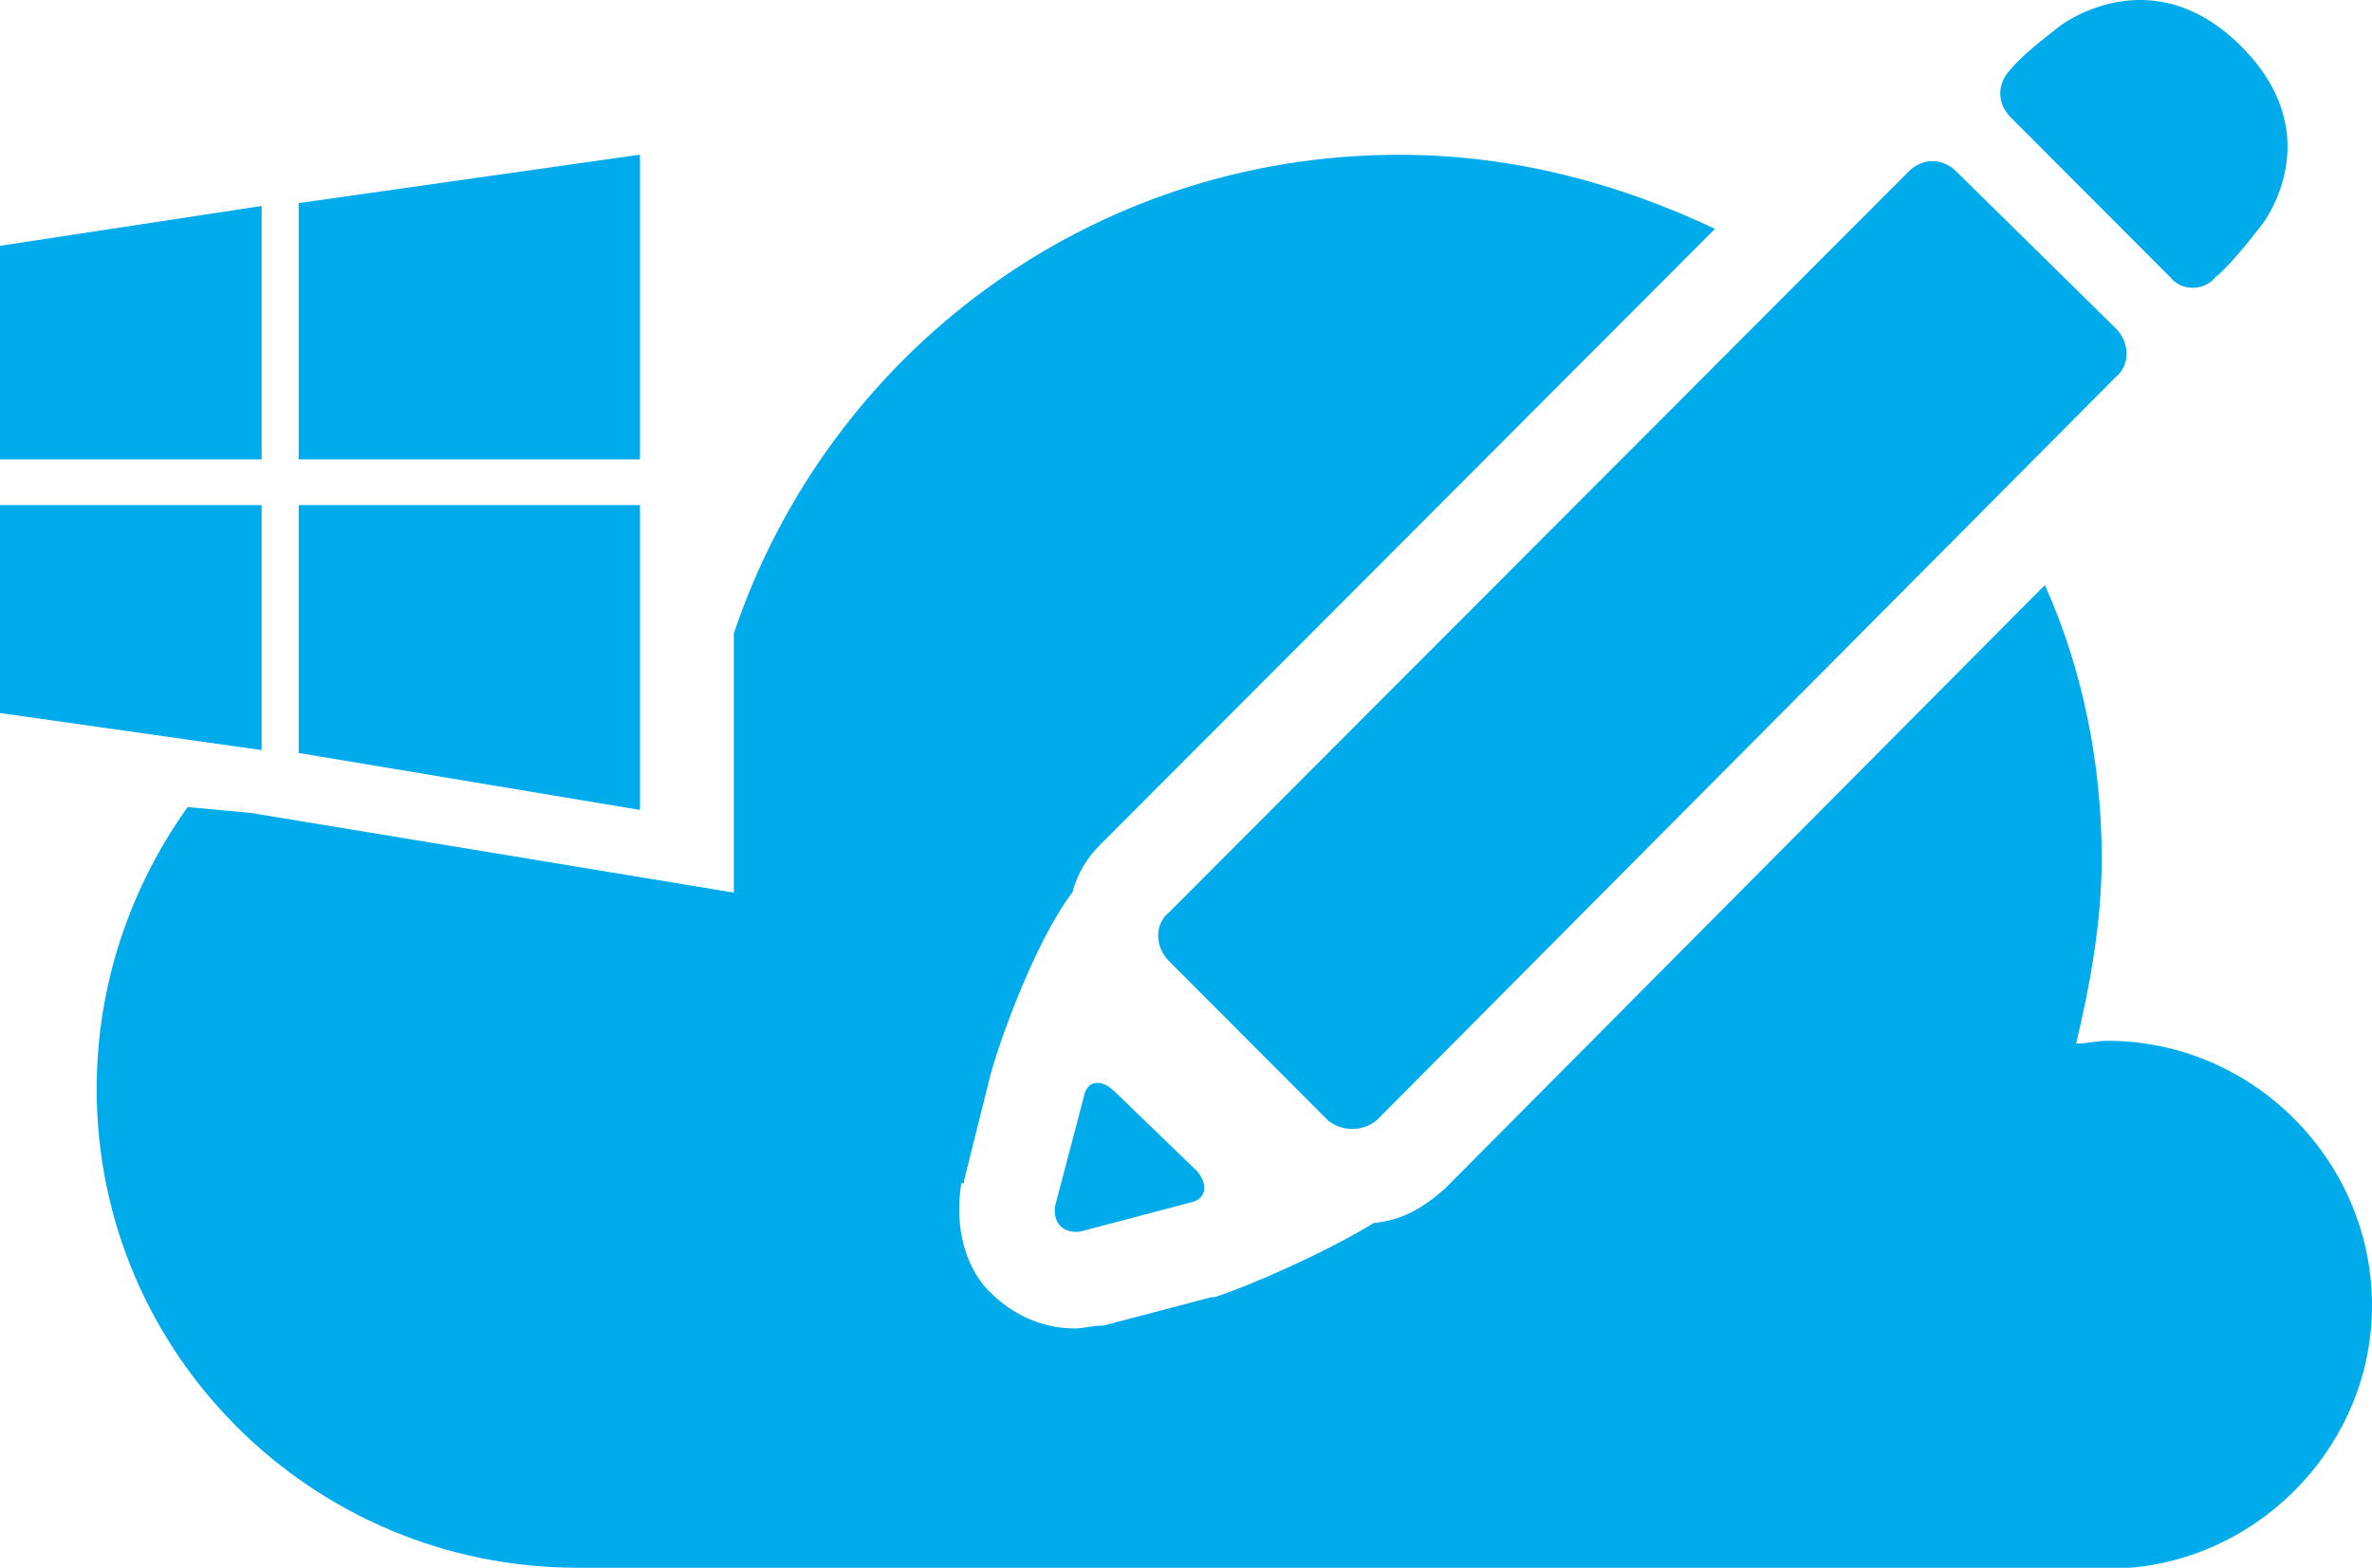 <?xml version="1.0" encoding="utf-8"?>
<!-- Generator: Adobe Illustrator 13.0.0, SVG Export Plug-In . SVG Version: 6.00 Build 14948)  -->
<!DOCTYPE svg PUBLIC "-//W3C//DTD SVG 1.1//EN" "http://www.w3.org/Graphics/SVG/1.1/DTD/svg11.dtd">
<svg version="1.1" id="Layer_1" xmlns="http://www.w3.org/2000/svg" xmlns:xlink="http://www.w3.org/1999/xlink" x="0px" y="0px"
	 width="32.436px" height="21.443px" viewBox="0 0 32.436 21.443" enable-background="new 0 0 32.436 21.443" xml:space="preserve">
<g>
	<path fill="#00ABEC" d="M2.566,11.039c-0.778,1.09-1.244,2.417-1.244,3.858c0,3.623,2.956,6.546,6.573,6.546l0,0l0,0H29.13l0,0
		c1.827-0.154,3.306-1.715,3.306-3.585c0-1.987-1.634-3.622-3.617-3.622c-0.155,0-0.272,0.038-0.429,0.038
		c0.195-0.818,0.35-1.676,0.35-2.532c0-1.325-0.271-2.611-0.777-3.74l-8.206,8.258c-0.311,0.272-0.584,0.429-0.972,0.468
		c-0.699,0.429-1.789,0.896-2.178,1.014h-0.039l-1.479,0.389c-0.155,0-0.271,0.039-0.389,0.039c-0.505,0-0.933-0.233-1.244-0.583
		c-0.311-0.39-0.389-0.897-0.311-1.404h0.039v-0.039l0.35-1.402c0.117-0.468,0.623-1.871,1.128-2.533
		c0.078-0.272,0.195-0.468,0.39-0.663l8.4-8.416c-1.322-0.624-2.762-1.013-4.317-1.013c-4.239,0-7.816,2.728-9.1,6.546v3.546
		l-6.611-1.091L2.566,11.039L2.566,11.039z"/>
	<path fill="#00ABEC" d="M14.818,15.013l-0.389,1.479c-0.039,0.235,0.117,0.39,0.351,0.351l1.478-0.39
		c0.233-0.039,0.272-0.234,0.117-0.429l-1.129-1.09C15.051,14.741,14.856,14.78,14.818,15.013L14.818,15.013z"/>
	<path fill="#00ABEC" d="M29.675,3.79c0.154,0.195,0.466,0.195,0.621,0c0.195-0.154,0.468-0.506,0.623-0.701
		c0,0,0.973-1.208-0.271-2.455c-1.245-1.246-2.489-0.272-2.489-0.272c-0.195,0.156-0.505,0.389-0.661,0.584
		c-0.194,0.195-0.194,0.467,0,0.662L29.675,3.79L29.675,3.79z"/>
	<path fill="#00ABEC" d="M15.983,13.143l2.178,2.183c0.194,0.154,0.467,0.154,0.661,0L28.934,5.155c0.194-0.156,0.194-0.468,0-0.662
		L26.756,2.35c-0.194-0.195-0.467-0.195-0.66,0L15.983,12.482C15.789,12.636,15.789,12.948,15.983,13.143L15.983,13.143z"/>
	<polygon fill="#00ABEC" points="4.084,6.284 8.751,6.284 8.751,2.115 4.084,2.778 	"/>
	<polygon fill="#00ABEC" points="0,3.362 3.578,2.817 3.578,6.284 0,6.284 	"/>
	<polygon fill="#00ABEC" points="3.578,6.908 0,6.908 0,9.753 3.578,10.26 	"/>
	<polygon fill="#00ABEC" points="4.084,6.908 8.751,6.908 8.751,11.078 4.084,10.299 	"/>
</g>
</svg>
